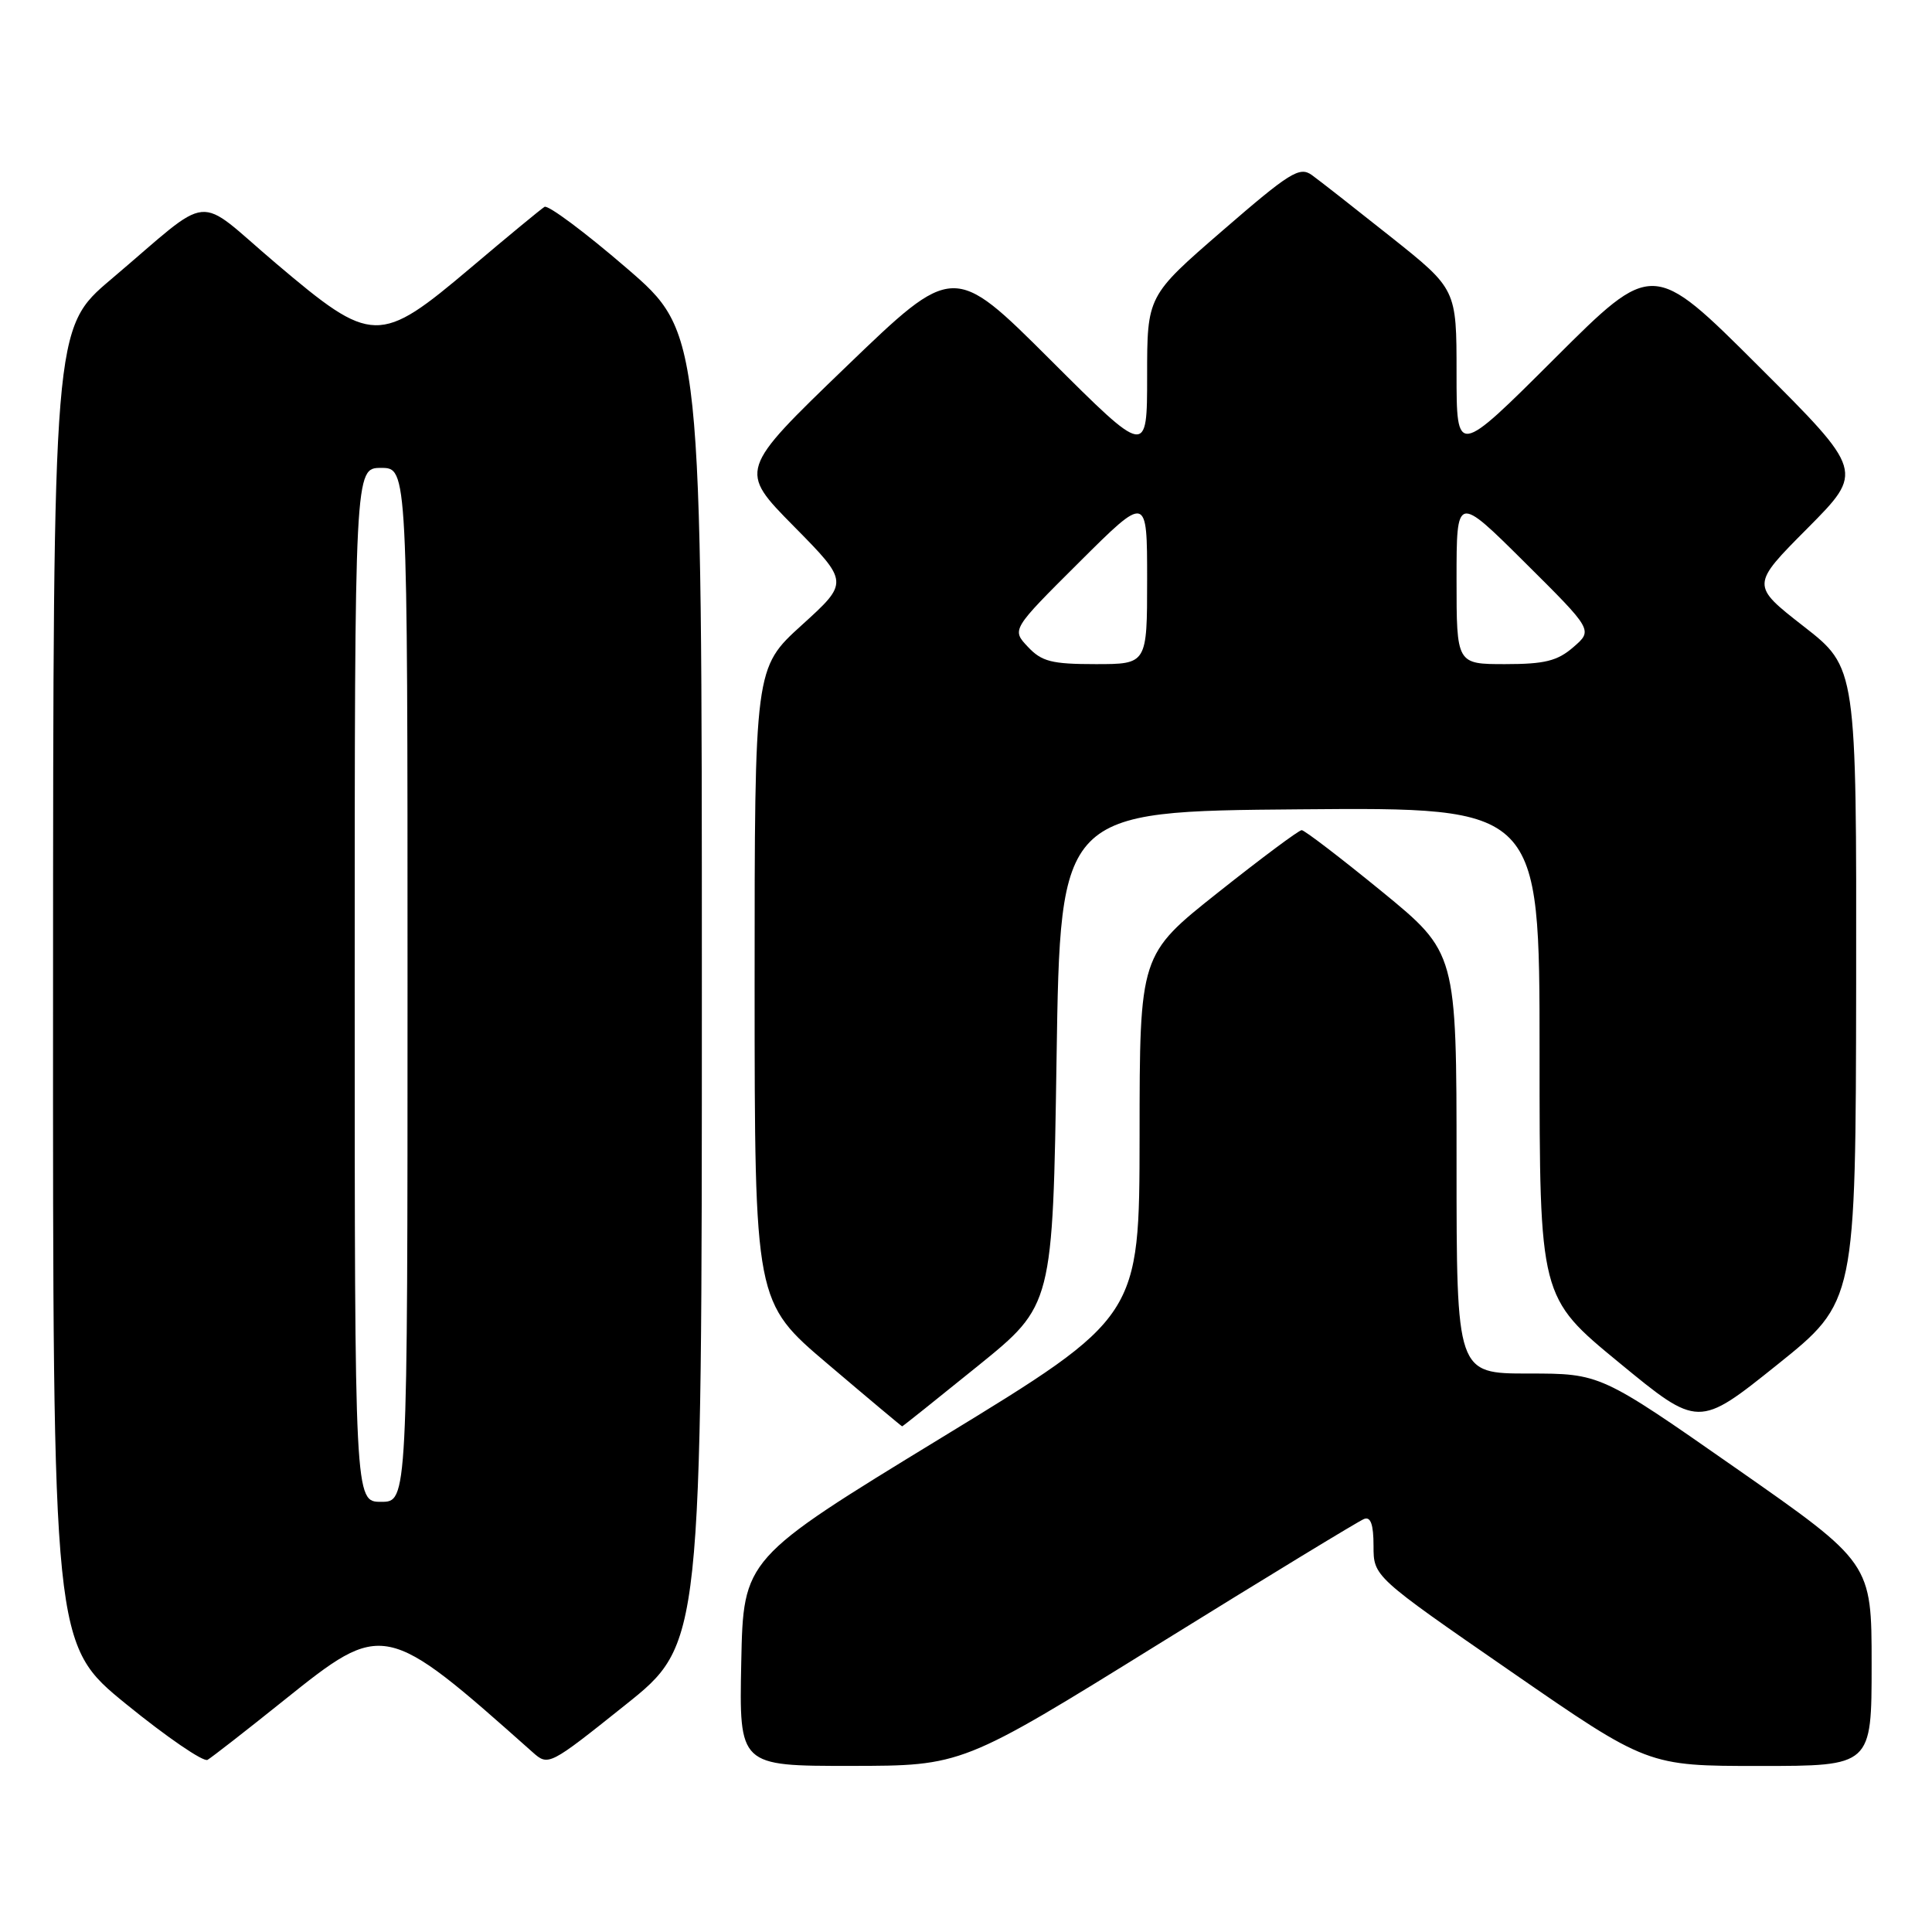 <?xml version="1.0" encoding="UTF-8" standalone="no"?>
<!DOCTYPE svg PUBLIC "-//W3C//DTD SVG 1.1//EN" "http://www.w3.org/Graphics/SVG/1.1/DTD/svg11.dtd" >
<svg xmlns="http://www.w3.org/2000/svg" xmlns:xlink="http://www.w3.org/1999/xlink" version="1.1" viewBox="0 0 256 256">
 <g >
 <path fill="currentColor"
d=" M 37.61 225.31 C 50.82 214.72 50.98 214.75 70.59 232.19 C 72.66 234.03 72.79 233.96 82.84 225.93 C 93.00 217.82 93.00 217.82 93.00 130.96 C 93.00 44.11 93.00 44.11 83.00 35.50 C 77.50 30.76 72.61 27.12 72.15 27.41 C 71.68 27.70 67.29 31.32 62.40 35.46 C 50.24 45.74 49.34 45.72 36.58 34.91 C 25.61 25.61 28.50 25.34 14.73 37.00 C 7.05 43.50 7.05 43.50 7.03 130.70 C 7.00 217.90 7.00 217.90 16.75 225.83 C 22.11 230.19 26.95 233.50 27.50 233.19 C 28.05 232.87 32.60 229.33 37.61 225.31 Z  M 153.50 217.86 C 167.79 209.00 180.06 201.53 180.75 201.27 C 181.62 200.93 182.00 202.00 182.00 204.84 C 182.00 208.90 182.00 208.90 200.16 221.45 C 218.32 234.00 218.32 234.00 233.16 234.00 C 248.00 234.00 248.00 234.00 248.00 220.55 C 248.00 207.10 248.00 207.10 230.03 194.55 C 212.06 182.00 212.06 182.00 202.53 182.00 C 193.00 182.00 193.00 182.00 193.00 154.11 C 193.00 126.23 193.00 126.23 183.08 118.11 C 177.62 113.65 172.85 110.00 172.48 110.00 C 172.11 110.00 167.13 113.71 161.41 118.25 C 151.01 126.50 151.01 126.50 151.00 150.50 C 150.98 174.50 150.98 174.50 124.74 190.51 C 98.50 206.53 98.50 206.53 98.22 220.26 C 97.94 234.00 97.94 234.00 112.72 233.99 C 127.50 233.98 127.50 233.98 153.50 217.86 Z  M 129.59 180.98 C 139.50 172.96 139.50 172.96 140.00 140.23 C 140.50 107.50 140.50 107.50 172.25 107.24 C 204.00 106.97 204.00 106.97 204.00 139.43 C 204.00 171.89 204.00 171.89 214.52 180.54 C 225.05 189.20 225.05 189.20 235.47 180.85 C 245.89 172.50 245.89 172.50 245.95 130.48 C 246.00 88.46 246.00 88.46 239.00 83.00 C 232.00 77.54 232.00 77.54 239.50 70.00 C 246.99 62.46 246.99 62.46 233.00 48.50 C 219.00 34.53 219.00 34.53 206.00 47.50 C 193.00 60.47 193.00 60.47 193.00 49.40 C 193.00 38.32 193.00 38.32 184.32 31.41 C 179.54 27.61 174.82 23.91 173.82 23.19 C 172.20 22.03 170.90 22.84 162.00 30.55 C 152.00 39.21 152.00 39.21 152.00 49.84 C 152.00 60.47 152.00 60.47 139.18 47.68 C 126.35 34.88 126.35 34.88 112.11 48.60 C 97.87 62.32 97.87 62.32 105.19 69.74 C 112.50 77.15 112.50 77.15 106.24 82.83 C 99.99 88.50 99.99 88.50 99.99 130.51 C 100.00 172.53 100.00 172.53 109.71 180.76 C 115.04 185.29 119.47 189.00 119.54 189.00 C 119.62 189.00 124.14 185.39 129.59 180.98 Z  M 47.00 130.50 C 47.00 62.00 47.00 62.00 50.50 62.00 C 54.00 62.00 54.00 62.00 54.00 130.50 C 54.00 199.00 54.00 199.00 50.50 199.00 C 47.00 199.00 47.00 199.00 47.00 130.50 Z  M 136.20 85.71 C 134.04 83.42 134.04 83.42 143.02 74.48 C 152.00 65.54 152.00 65.54 152.00 76.77 C 152.00 88.00 152.00 88.00 145.17 88.00 C 139.35 88.00 138.03 87.66 136.20 85.71 Z  M 193.00 76.77 C 193.00 65.54 193.00 65.54 202.04 74.52 C 211.08 83.50 211.08 83.50 208.48 85.75 C 206.37 87.58 204.69 88.00 199.44 88.00 C 193.00 88.00 193.00 88.00 193.00 76.77 Z "/>
</g>
</svg>